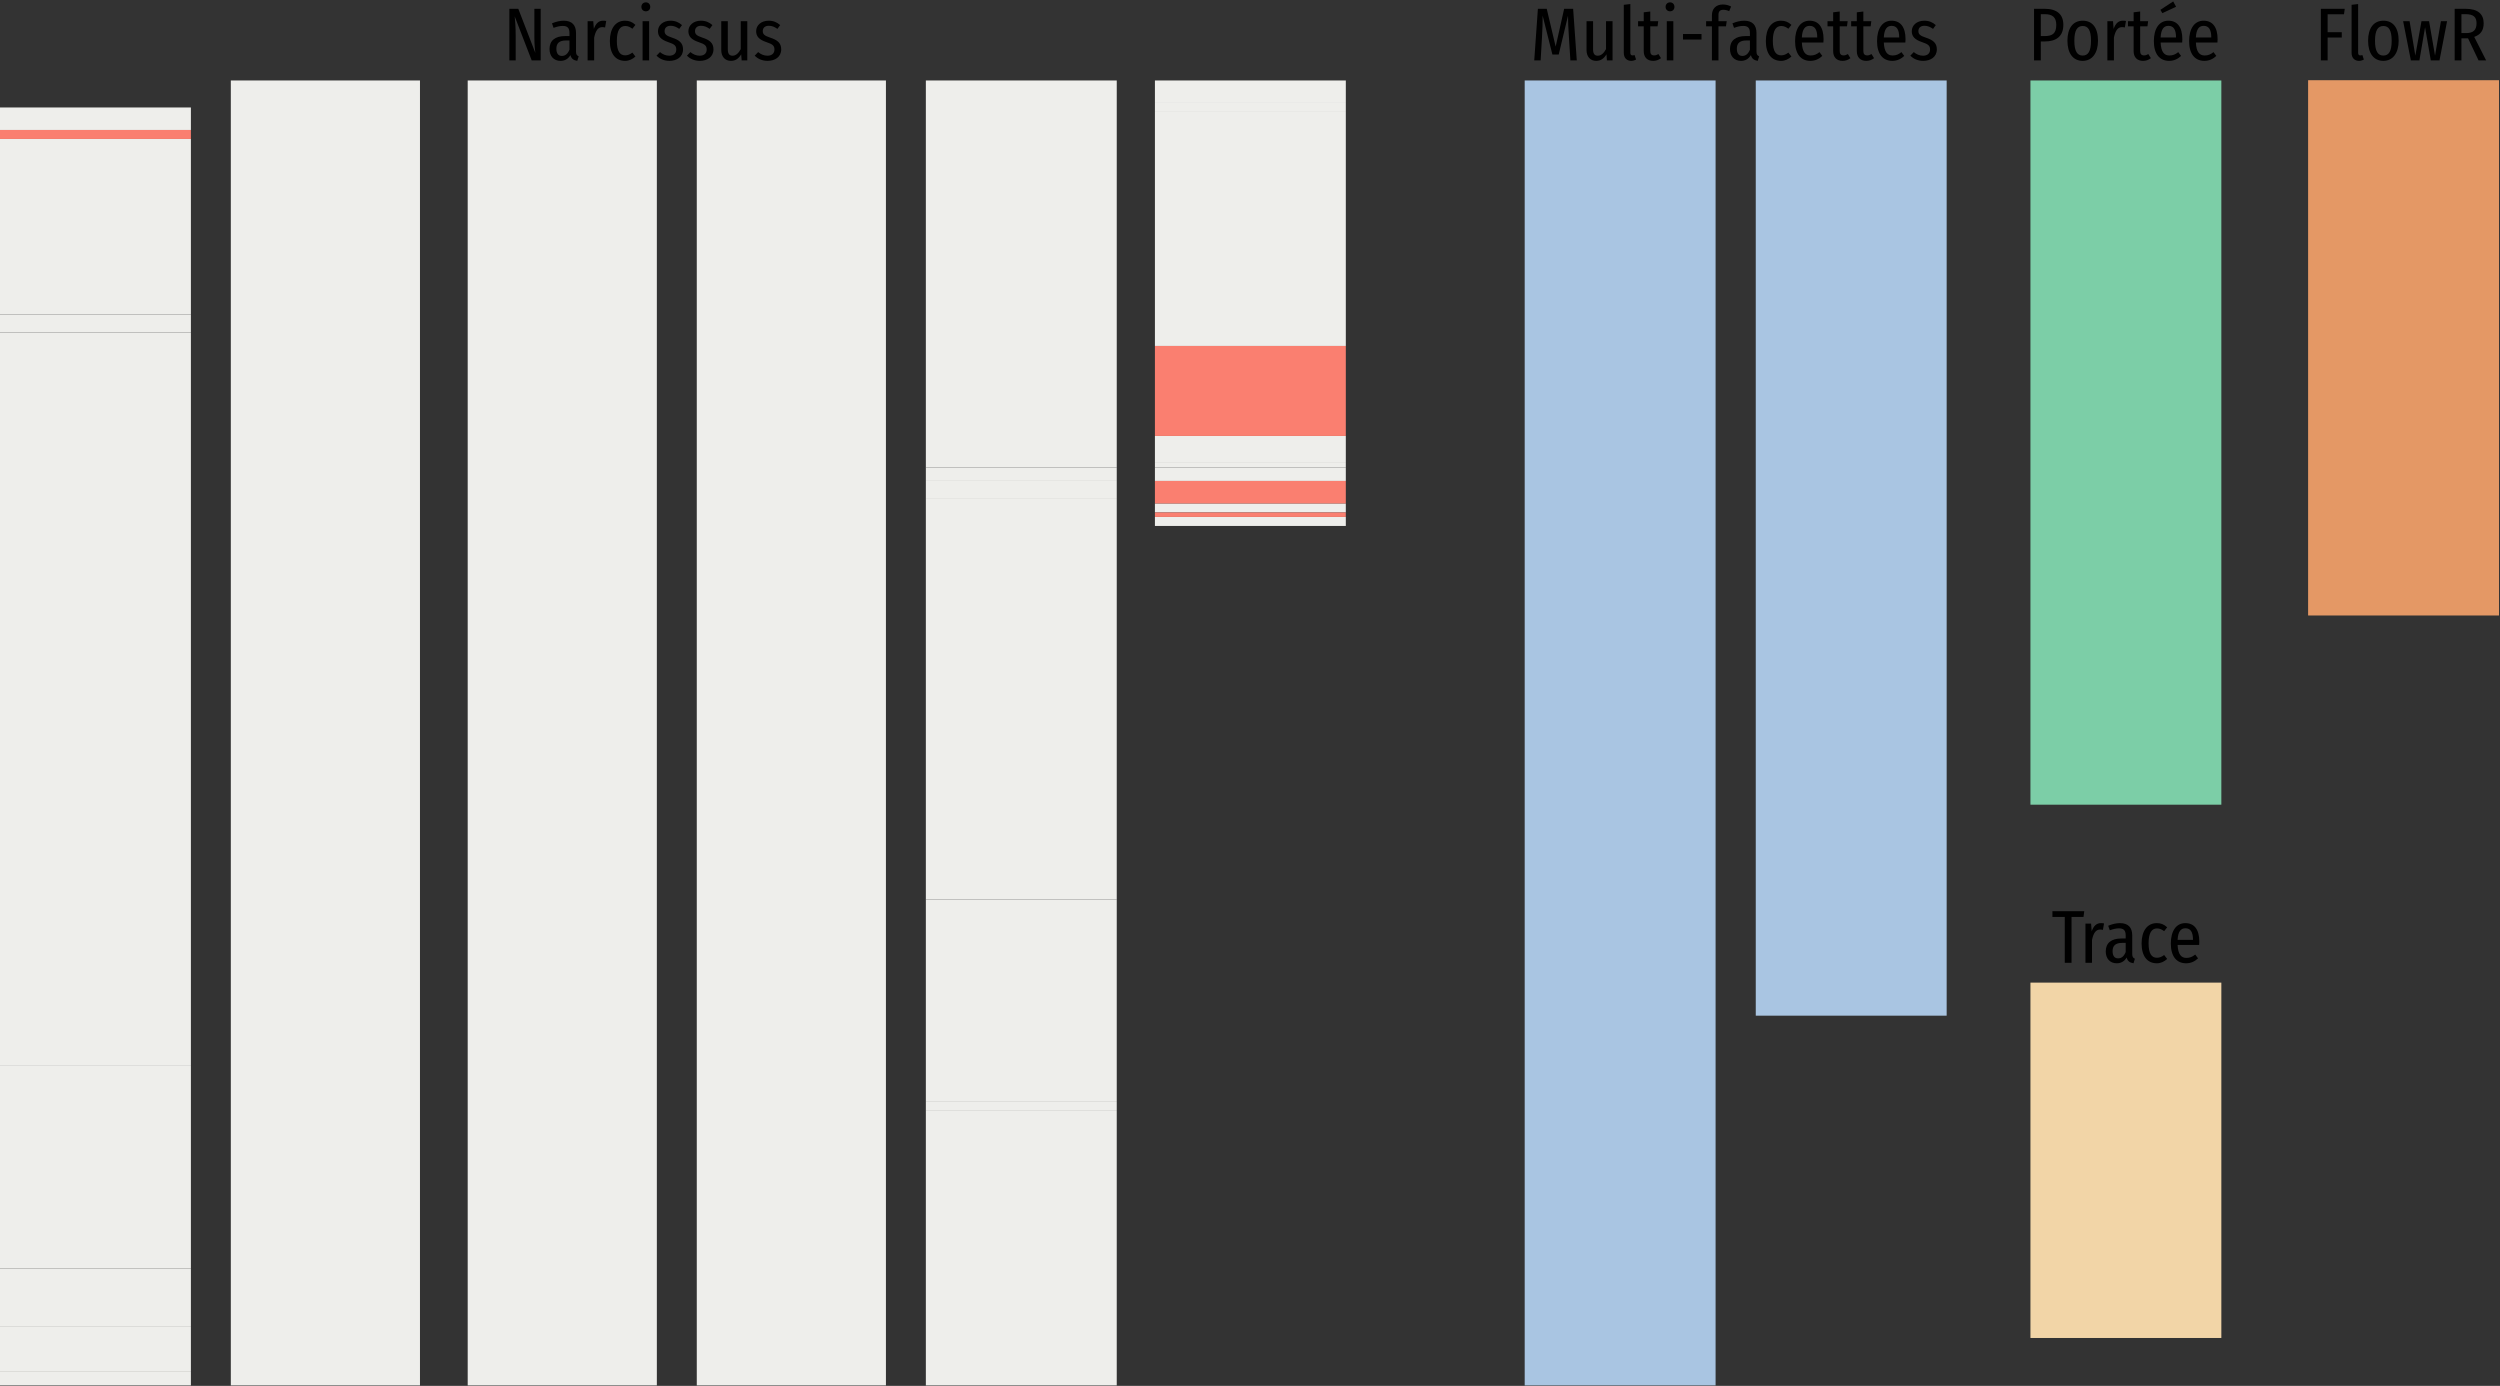 <?xml version="1.0" encoding="UTF-8"?>
<svg xmlns="http://www.w3.org/2000/svg" xmlns:xlink="http://www.w3.org/1999/xlink" width="5042pt" height="2795pt" viewBox="0 0 5042 2795" version="1.1">
<rect x="0" y="0" width="5042" height="2795" fill="#333333" stroke="none"/>
<defs>
<g>
<symbol overflow="visible" id="glyph0-0">
<path style="stroke:none;" d="M 81.891 -157.719 L 18.672 -157.719 L 18.672 52.703 L 81.891 52.703 Z M 73.781 -149.922 L 73.781 44.906 L 26.922 44.906 L 26.922 -149.922 Z M 48.75 -67.859 C 42.938 -67.859 34.875 -66.047 34.875 -61.984 C 34.875 -60.031 36.219 -58.531 38.469 -58.531 C 39.062 -58.531 39.656 -58.688 40.406 -58.984 C 42.938 -60.203 45.016 -60.656 48.141 -60.656 C 55.594 -60.656 57.234 -56.109 57.234 -50.203 C 57.234 -42.203 54.406 -39.172 43.719 -38.562 L 43.719 -25.969 C 43.719 -23.719 45.516 -22.359 47.469 -22.359 C 49.266 -22.359 51.219 -23.719 51.219 -25.969 L 51.219 -32.703 C 61.172 -34.219 65.328 -39.953 65.328 -50.516 C 65.328 -59.562 61.594 -67.859 48.75 -67.859 Z M 47.469 -18 C 44.469 -18 42.219 -15.75 42.219 -12.75 C 42.219 -9.594 44.469 -7.203 47.469 -7.203 C 50.469 -7.203 52.719 -9.594 52.719 -12.75 C 52.719 -15.75 50.469 -18 47.469 -18 Z M 47.469 -18 "/>
</symbol>
<symbol overflow="visible" id="glyph0-1">
<path style="stroke:none;" d="M 87 -104 L 68.844 -104 L 51.75 -27.781 L 33.75 -104 L 15.906 -104 L 8.547 0 L 21.453 0 L 24.156 -46.344 C 25.047 -61.578 25.656 -78.031 25.5 -90.109 L 45.156 -11.781 L 57.906 -11.781 L 76.656 -89.969 C 76.5 -81.219 77.406 -63.547 78.453 -47.25 L 81.453 0 L 94.344 0 Z M 87 -104 "/>
</symbol>
<symbol overflow="visible" id="glyph0-2">
<path style="stroke:none;" d="M 63.594 -79 L 50.406 -79 L 50.406 -22.719 C 46.344 -15.172 41.094 -9.391 33.75 -9.391 C 27.297 -9.391 24.297 -13.547 24.297 -22.125 L 24.297 -79 L 11.094 -79 L 11.094 -20.672 C 11.094 -7.609 18.594 1 30.594 1 C 39.906 1 46.203 -3.656 51.297 -12.203 L 52.203 0 L 63.594 0 Z M 63.594 -79 "/>
</symbol>
<symbol overflow="visible" id="glyph0-3">
<path style="stroke:none;" d="M 25.953 1 C 29.703 1 33.156 -0.203 35.703 -1.719 L 32.703 -10.75 C 31.656 -10.453 30.156 -10 28.5 -10 C 25.344 -10 24.156 -12.109 24.156 -15.266 L 24.156 -113.578 L 10.953 -112.062 L 10.953 -14.969 C 10.953 -5.031 16.953 1 25.953 1 Z M 25.953 1 "/>
</symbol>
<symbol overflow="visible" id="glyph0-4">
<path style="stroke:none;" d="M 42.594 -12.703 C 39.297 -10.906 37.047 -10 34.047 -10 C 28.203 -10 26.094 -13.25 26.094 -19.016 L 26.094 -68.609 L 40.797 -68.609 L 42.156 -79 L 26.094 -79 L 26.094 -98.562 L 12.906 -96.906 L 12.906 -79 L 1.5 -79 L 1.5 -68.609 L 12.906 -68.609 L 12.906 -18.703 C 12.906 -6.562 19.656 1 31.953 1 C 37.797 1 43.047 -0.812 47.703 -4.422 Z M 42.594 -12.703 "/>
</symbol>
<symbol overflow="visible" id="glyph0-5">
<path style="stroke:none;" d="M 18.297 -117 C 12.906 -117 9.297 -113.078 9.297 -107.812 C 9.297 -102.844 12.906 -98.922 18.297 -98.922 C 23.703 -98.922 27.156 -102.844 27.156 -107.812 C 27.156 -113.078 23.703 -117 18.297 -117 Z M 24.906 -79 L 11.703 -79 L 11.703 0 L 24.906 0 Z M 24.906 -79 "/>
</symbol>
<symbol overflow="visible" id="glyph0-6">
<path style="stroke:none;" d="M 7.797 -42 L 45.156 -42 L 45.156 -53.141 L 7.797 -53.141 Z M 7.797 -42 "/>
</symbol>
<symbol overflow="visible" id="glyph0-7">
<path style="stroke:none;" d="M 36.297 -102 C 39.75 -102 43.656 -101.25 48 -99.266 L 51.906 -108.625 C 46.656 -111.172 41.703 -112.688 35.25 -112.688 C 21 -112.688 13.203 -103.578 13.203 -91.281 L 13.203 -79 L 1.5 -79 L 1.5 -68.609 L 13.203 -68.609 L 13.203 0 L 26.406 0 L 26.406 -68.609 L 41.547 -68.609 L 43.047 -79 L 26.406 -79 L 26.406 -91.484 C 26.406 -98.656 29.25 -102 36.297 -102 Z M 36.297 -102 "/>
</symbol>
<symbol overflow="visible" id="glyph0-8">
<path style="stroke:none;" d="M 58.953 -17.734 L 58.953 -55.328 C 58.953 -70.594 51.297 -80 34.203 -80 C 26.703 -80 18.906 -78.188 10.5 -74.719 L 13.656 -65.578 C 20.703 -68.062 26.406 -69.453 32.25 -69.453 C 41.406 -69.453 45.75 -65.453 45.75 -55.375 L 45.75 -49 L 37.047 -49 C 16.656 -49 5.547 -39.828 5.547 -22.938 C 5.547 -8.641 13.953 1 27.75 1 C 35.844 1 42.906 -2.469 47.703 -10.594 C 49.656 -3.078 54.156 -0.203 61.5 1 L 64.344 -8.188 C 60.906 -9.656 58.953 -11.703 58.953 -17.734 Z M 30.453 -8.938 C 23.406 -8.938 19.344 -13.766 19.344 -23.547 C 19.344 -34.703 25.5 -40.125 38.547 -40.125 L 45.75 -40.125 L 45.75 -21.594 C 42.297 -13.156 37.344 -8.938 30.453 -8.938 Z M 30.453 -8.938 "/>
</symbol>
<symbol overflow="visible" id="glyph0-9">
<path style="stroke:none;" d="M 37.797 -80 C 19.047 -80 7.203 -64.828 7.203 -38.922 C 7.203 -13 18.906 1 37.953 1 C 45.906 1 52.797 -2.312 58.797 -7.734 L 52.656 -15.688 C 47.844 -12.188 43.797 -10.141 38.094 -10.141 C 27.906 -10.141 21.297 -17.734 21.297 -39.219 C 21.297 -60.547 27.75 -69.312 38.25 -69.312 C 43.797 -69.312 48 -67.266 52.656 -63.766 L 58.797 -71.578 C 52.344 -77.594 45.906 -80 37.797 -80 Z M 37.797 -80 "/>
</symbol>
<symbol overflow="visible" id="glyph0-10">
<path style="stroke:none;" d="M 64.656 -42.625 C 64.656 -67.016 54.594 -80 36.453 -80 C 18 -80 7.203 -64.094 7.203 -38.766 C 7.203 -13 18.75 1 37.953 1 C 47.703 1 55.5 -2.766 62.094 -8.938 L 56.406 -16.641 C 50.547 -11.953 45.594 -9.844 38.547 -9.844 C 28.656 -9.844 21.75 -16.203 20.844 -36 L 64.344 -36 C 64.5 -37.734 64.656 -40.047 64.656 -42.625 Z M 51.906 -46.234 L 20.844 -46.234 C 21.75 -63.453 27.594 -69.609 36.594 -69.609 C 46.797 -69.609 51.906 -62.344 51.906 -46.234 Z M 51.906 -46.234 "/>
</symbol>
<symbol overflow="visible" id="glyph0-11">
<path style="stroke:none;" d="M 31.344 -80 C 16.5 -80 6.156 -70.891 6.156 -58.859 C 6.156 -48.594 11.844 -41.844 26.703 -36.844 C 39.594 -32.594 43.047 -29.5 43.047 -21.734 C 43.047 -13.953 37.5 -9.391 28.953 -9.391 C 21.75 -9.391 15.453 -12.312 10.203 -16.703 L 3.156 -9.391 C 9.297 -3.375 17.844 1 29.25 1 C 43.797 1 56.703 -6.625 56.703 -22.203 C 56.703 -35.125 48.906 -41.141 34.5 -45.828 C 23.094 -49.656 19.5 -52.578 19.5 -59.047 C 19.5 -65.656 24.156 -69.766 31.656 -69.766 C 37.953 -69.766 43.203 -67.578 49.047 -63.484 L 54.594 -71.125 C 48.297 -76.828 40.953 -80 31.344 -80 Z M 31.344 -80 "/>
</symbol>
<symbol overflow="visible" id="glyph0-12">
<path style="stroke:none;" d="M 75.453 -104 L 62.703 -104 L 62.703 -46.484 C 62.703 -33.656 64.047 -17.797 64.656 -15.094 L 30.297 -104 L 12.297 -104 L 12.297 0 L 25.047 0 L 25.047 -48.906 C 25.047 -68.094 23.844 -80.156 23.094 -88.609 L 57.297 0 L 75.453 0 Z M 75.453 -104 "/>
</symbol>
<symbol overflow="visible" id="glyph0-13">
<path style="stroke:none;" d="M 42.75 -80 C 34.344 -80 28.047 -74.594 24.297 -63.344 L 23.094 -79 L 11.703 -79 L 11.703 0 L 24.906 0 L 24.906 -45.828 C 27.75 -60.078 32.844 -67.047 41.25 -67.047 C 43.5 -67.047 45 -66.75 46.953 -66.312 L 49.203 -79.453 C 47.25 -79.828 45.156 -80 42.75 -80 Z M 42.75 -80 "/>
</symbol>
<symbol overflow="visible" id="glyph0-14">
<path style="stroke:none;" d="M 12.297 0 L 25.953 0 L 25.953 -46 L 54.453 -46 L 54.453 -56.844 L 25.953 -56.844 L 25.953 -93 L 58.953 -93 L 60.453 -104 L 12.297 -104 Z M 12.297 0 "/>
</symbol>
<symbol overflow="visible" id="glyph0-15">
<path style="stroke:none;" d="M 38.094 -80 C 18.594 -80 7.203 -65.266 7.203 -39.5 C 7.203 -14.312 18.453 1 37.953 1 C 57.297 1 68.844 -14.906 68.844 -39.656 C 68.844 -66 57.453 -80 38.094 -80 Z M 38.094 -69.312 C 48.906 -69.312 54.75 -60.969 54.75 -39.656 C 54.75 -18.172 48.906 -9.688 37.953 -9.688 C 27.156 -9.688 21.156 -18.172 21.156 -39.5 C 21.156 -60.969 27.156 -69.312 38.094 -69.312 Z M 38.094 -69.312 "/>
</symbol>
<symbol overflow="visible" id="glyph0-16">
<path style="stroke:none;" d="M 91.656 -79 L 79.203 -79 L 67.344 -9.594 L 55.344 -79 L 40.047 -79 L 27.594 -9.594 L 16.047 -79 L 3 -79 L 18.594 0 L 35.844 0 L 47.25 -66.703 L 58.797 0 L 76.344 0 Z M 91.656 -79 "/>
</symbol>
<symbol overflow="visible" id="glyph0-17">
<path style="stroke:none;" d="M 60.453 0 L 75.75 0 L 51.75 -47.328 C 64.656 -51.844 70.797 -60.594 70.797 -74.75 C 70.797 -93.297 59.25 -104 34.344 -104 L 12.297 -104 L 12.297 0 L 25.953 0 L 25.953 -44.469 L 39.297 -44.469 Z M 25.953 -55 L 25.953 -93.156 L 34.203 -93.156 C 50.406 -93.156 56.406 -87.266 56.406 -74.75 C 56.406 -61.047 49.656 -55 35.406 -55 Z M 25.953 -55 "/>
</symbol>
<symbol overflow="visible" id="glyph0-18">
<path style="stroke:none;" d="M 33.75 -104 L 12.297 -104 L 12.297 0 L 25.953 0 L 25.953 -38.156 L 34.047 -38.156 C 56.703 -38.156 71.406 -48.172 71.406 -71.672 C 71.406 -93.078 58.203 -104 33.75 -104 Z M 33.906 -49 L 25.953 -49 L 25.953 -93.156 L 34.047 -93.156 C 49.203 -93.156 57.156 -87.078 57.156 -71.531 C 57.156 -53.875 48.906 -49 33.906 -49 Z M 33.906 -49 "/>
</symbol>
<symbol overflow="visible" id="glyph0-19">
<path style="stroke:none;" d="M 52.047 -108.156 L 46.203 -118.844 L 20.406 -101.984 L 24.297 -95.203 Z M 64.656 -42.625 C 64.656 -67.016 54.594 -80 36.453 -80 C 18 -80 7.203 -64.094 7.203 -38.766 C 7.203 -13 18.75 1 37.953 1 C 47.703 1 55.5 -2.766 62.094 -8.938 L 56.406 -16.641 C 50.547 -11.953 45.594 -9.844 38.547 -9.844 C 28.656 -9.844 21.75 -16.203 20.844 -36 L 64.344 -36 C 64.5 -37.734 64.656 -40.047 64.656 -42.625 Z M 51.906 -46.234 L 20.844 -46.234 C 21.75 -63.453 27.594 -69.609 36.594 -69.609 C 46.797 -69.609 51.906 -62.344 51.906 -46.234 Z M 51.906 -46.234 "/>
</symbol>
<symbol overflow="visible" id="glyph0-20">
<path style="stroke:none;" d="M 66 -104 L 1.797 -104 L 1.797 -92.547 L 26.703 -92.547 L 26.703 0 L 40.344 0 L 40.344 -92.547 L 64.5 -92.547 Z M 66 -104 "/>
</symbol>
</g>
</defs>
<g id="surface2">
<path style=" stroke:none;fill-rule:nonzero;fill:rgb(93.333%,93.333%,92.157%);fill-opacity:1;" d="M 0 216.75 L 385 216.75 L 385 262.125 L 0 262.125 Z M 0 216.75 "/>
<path style=" stroke:none;fill-rule:nonzero;fill:rgb(93.333%,93.333%,92.157%);fill-opacity:1;" d="M 0 280.273 L 385 280.273 L 385 634.199 L 0 634.199 Z M 0 280.273 "/>
<path style=" stroke:none;fill-rule:nonzero;fill:rgb(93.333%,93.333%,92.157%);fill-opacity:1;" d="M 0 670.5 L 385 670.5 L 385 2149.727 L 0 2149.727 Z M 0 670.5 "/>
<path style=" stroke:none;fill-rule:nonzero;fill:rgb(93.333%,93.333%,92.157%);fill-opacity:1;" d="M 0 2558.102 L 385 2558.102 L 385 2676.074 L 0 2676.074 Z M 0 2558.102 "/>
<path style=" stroke:none;fill-rule:nonzero;fill:rgb(93.333%,93.333%,92.157%);fill-opacity:1;" d="M 0 634.199 L 385 634.199 L 385 670.5 L 0 670.5 Z M 0 634.199 "/>
<path style=" stroke:none;fill-rule:nonzero;fill:rgb(98.039%,49.804%,43.922%);fill-opacity:1;" d="M 0 262.125 L 385 262.125 L 385 280.273 L 0 280.273 Z M 0 262.125 "/>
<path style=" stroke:none;fill-rule:nonzero;fill:rgb(93.333%,93.333%,92.157%);fill-opacity:1;" d="M 0 2149.727 L 385 2149.727 L 385 2558.102 L 0 2558.102 Z M 0 2149.727 "/>
<path style=" stroke:none;fill-rule:nonzero;fill:rgb(93.333%,93.333%,92.157%);fill-opacity:1;" d="M 0 2676.074 L 385 2676.074 L 385 2766.828 L 0 2766.828 Z M 0 2676.074 "/>
<path style=" stroke:none;fill-rule:nonzero;fill:rgb(93.333%,93.333%,92.157%);fill-opacity:1;" d="M 0 2766.828 L 385 2766.828 L 385 2794.051 L 0 2794.051 Z M 0 2766.828 "/>
<path style=" stroke:none;fill-rule:nonzero;fill:rgb(93.333%,93.333%,92.157%);fill-opacity:1;" d="M 465.5 162.301 L 846.996 162.301 L 846.996 2794.051 L 465.5 2794.051 Z M 465.5 162.301 "/>
<path style=" stroke:none;fill-rule:nonzero;fill:rgb(93.333%,93.333%,92.157%);fill-opacity:1;" d="M 943.246 162.301 L 1324.75 162.301 L 1324.75 2794.051 L 943.246 2794.051 Z M 943.246 162.301 "/>
<path style=" stroke:none;fill-rule:nonzero;fill:rgb(93.333%,93.333%,92.157%);fill-opacity:1;" d="M 1405.25 162.301 L 1786.746 162.301 L 1786.746 2794.051 L 1405.25 2794.051 Z M 1405.25 162.301 "/>
<path style=" stroke:none;fill-rule:nonzero;fill:rgb(93.333%,93.333%,92.157%);fill-opacity:1;" d="M 1867.25 162.301 L 2252.25 162.301 L 2252.25 942.75 L 1867.25 942.75 Z M 1867.25 162.301 "/>
<path style=" stroke:none;fill-rule:nonzero;fill:rgb(93.333%,93.333%,92.157%);fill-opacity:1;" d="M 1867.25 1813.953 L 2252.25 1813.953 L 2252.25 2222.324 L 1867.25 2222.324 Z M 1867.25 1813.953 "/>
<path style=" stroke:none;fill-rule:nonzero;fill:rgb(93.333%,93.333%,92.157%);fill-opacity:1;" d="M 1867.25 2240.477 L 2252.25 2240.477 L 2252.25 2794.051 L 1867.25 2794.051 Z M 1867.25 2240.477 "/>
<path style=" stroke:none;fill-rule:nonzero;fill:rgb(93.333%,93.333%,92.157%);fill-opacity:1;" d="M 2329.246 162.301 L 2714.246 162.301 L 2714.246 207.68 L 2329.246 207.68 Z M 2329.246 162.301 "/>
<path style=" stroke:none;fill-rule:nonzero;fill:rgb(93.333%,93.333%,92.157%);fill-opacity:1;" d="M 2329.246 225.828 L 2714.246 225.828 L 2714.246 697.727 L 2329.246 697.727 Z M 2329.246 225.828 "/>
<path style=" stroke:none;fill-rule:nonzero;fill:rgb(93.333%,93.333%,92.157%);fill-opacity:1;" d="M 2329.246 879.227 L 2714.246 879.227 L 2714.246 933.68 L 2329.246 933.68 Z M 2329.246 879.227 "/>
<path style=" stroke:none;fill-rule:nonzero;fill:rgb(93.333%,93.333%,92.157%);fill-opacity:1;" d="M 2329.246 942.75 L 2714.246 942.75 L 2714.246 969.977 L 2329.246 969.977 Z M 2329.246 942.75 "/>
<path style=" stroke:none;fill-rule:nonzero;fill:rgb(93.333%,93.333%,92.157%);fill-opacity:1;" d="M 2329.246 1015.352 L 2714.246 1015.352 L 2714.246 1033.504 L 2329.246 1033.504 Z M 2329.246 1015.352 "/>
<path style=" stroke:none;fill-rule:nonzero;fill:rgb(93.333%,93.333%,92.157%);fill-opacity:1;" d="M 2329.246 1042.574 L 2714.246 1042.574 L 2714.246 1060.727 L 2329.246 1060.727 Z M 2329.246 1042.574 "/>
<path style=" stroke:none;fill-rule:nonzero;fill:rgb(93.333%,93.333%,92.157%);fill-opacity:1;" d="M 1867.25 1006.277 L 2252.25 1006.277 L 2252.25 1813.953 L 1867.25 1813.953 Z M 1867.25 1006.277 "/>
<path style=" stroke:none;fill-rule:nonzero;fill:rgb(93.333%,93.333%,92.157%);fill-opacity:1;" d="M 1867.25 969.977 L 2252.25 969.977 L 2252.25 1006.277 L 1867.25 1006.277 Z M 1867.25 969.977 "/>
<path style=" stroke:none;fill-rule:nonzero;fill:rgb(93.333%,93.333%,92.157%);fill-opacity:1;" d="M 1867.25 942.75 L 2252.25 942.75 L 2252.25 969.977 L 1867.25 969.977 Z M 1867.25 942.75 "/>
<path style=" stroke:none;fill-rule:nonzero;fill:rgb(93.333%,93.333%,92.157%);fill-opacity:1;" d="M 1867.25 2222.324 L 2252.25 2222.324 L 2252.25 2240.477 L 1867.25 2240.477 Z M 1867.25 2222.324 "/>
<path style=" stroke:none;fill-rule:nonzero;fill:rgb(93.333%,93.333%,92.157%);fill-opacity:1;" d="M 2329.246 207.68 L 2714.246 207.68 L 2714.246 225.828 L 2329.246 225.828 Z M 2329.246 207.68 "/>
<path style=" stroke:none;fill-rule:nonzero;fill:rgb(98.039%,49.804%,43.922%);fill-opacity:1;" d="M 2329.246 969.977 L 2714.246 969.977 L 2714.246 1015.352 L 2329.246 1015.352 Z M 2329.246 969.977 "/>
<path style=" stroke:none;fill-rule:nonzero;fill:rgb(93.333%,93.333%,92.157%);fill-opacity:1;" d="M 2329.246 933.68 L 2714.246 933.68 L 2714.246 942.75 L 2329.246 942.75 Z M 2329.246 933.68 "/>
<path style=" stroke:none;fill-rule:nonzero;fill:rgb(98.039%,49.804%,43.922%);fill-opacity:1;" d="M 2329.246 697.727 L 2714.246 697.727 L 2714.246 879.227 L 2329.246 879.227 Z M 2329.246 697.727 "/>
<path style=" stroke:none;fill-rule:nonzero;fill:rgb(98.039%,49.804%,43.922%);fill-opacity:1;" d="M 2329.246 1033.504 L 2714.246 1033.504 L 2714.246 1042.574 L 2329.246 1042.574 Z M 2329.246 1033.504 "/>
<path style=" stroke:none;fill-rule:nonzero;fill:rgb(66.275%,77.255%,88.627%);fill-opacity:1;" d="M 3075 162.301 L 3460 162.301 L 3460 2794.051 L 3075 2794.051 Z M 3075 162.301 "/>
<path style=" stroke:none;fill-rule:nonzero;fill:rgb(66.275%,77.255%,88.627%);fill-opacity:1;" d="M 3541.023 162.301 L 3926.023 162.301 L 3926.023 2048.41 L 3541.023 2048.41 Z M 3541.023 162.301 "/>
<g style="fill:rgb(0%,0%,0%);fill-opacity:1;">
  <use xlink:href="#glyph0-1" x="3085.711" y="121.75"/>
  <use xlink:href="#glyph0-2" x="3188.611" y="121.75"/>
  <use xlink:href="#glyph0-3" x="3263.912" y="121.75"/>
  <use xlink:href="#glyph0-4" x="3302.161" y="121.75"/>
  <use xlink:href="#glyph0-5" x="3349.861" y="121.75"/>
  <use xlink:href="#glyph0-6" x="3386.462" y="121.75"/>
  <use xlink:href="#glyph0-7" x="3439.412" y="121.75"/>
  <use xlink:href="#glyph0-8" x="3483.512" y="121.75"/>
  <use xlink:href="#glyph0-9" x="3554.162" y="121.75"/>
  <use xlink:href="#glyph0-10" x="3613.112" y="121.75"/>
  <use xlink:href="#glyph0-4" x="3684.212" y="121.75"/>
  <use xlink:href="#glyph0-4" x="3731.912" y="121.75"/>
  <use xlink:href="#glyph0-10" x="3778.412" y="121.75"/>
  <use xlink:href="#glyph0-11" x="3849.512" y="121.75"/>
</g>
<g style="fill:rgb(0%,0%,0%);fill-opacity:1;">
  <use xlink:href="#glyph0-12" x="1015" y="121.75"/>
  <use xlink:href="#glyph0-8" x="1102.75" y="121.75"/>
  <use xlink:href="#glyph0-13" x="1173.4" y="121.75"/>
  <use xlink:href="#glyph0-9" x="1222.75" y="121.75"/>
  <use xlink:href="#glyph0-5" x="1284.25" y="121.75"/>
  <use xlink:href="#glyph0-11" x="1320.851" y="121.75"/>
  <use xlink:href="#glyph0-11" x="1382.201" y="121.75"/>
  <use xlink:href="#glyph0-2" x="1443.551" y="121.75"/>
  <use xlink:href="#glyph0-11" x="1518.851" y="121.75"/>
</g>
<path style=" stroke:none;fill-rule:nonzero;fill:rgb(89.412%,59.608%,39.608%);fill-opacity:1;" d="M 4655 161.75 L 5040 161.75 L 5040 1241.316 L 4655 1241.316 Z M 4655 161.75 "/>
<g style="fill:rgb(0%,0%,0%);fill-opacity:1;">
  <use xlink:href="#glyph0-14" x="4668.418" y="121.75"/>
  <use xlink:href="#glyph0-3" x="4731.718" y="121.75"/>
  <use xlink:href="#glyph0-15" x="4768.767" y="121.75"/>
  <use xlink:href="#glyph0-16" x="4843.617" y="121.75"/>
  <use xlink:href="#glyph0-17" x="4938.267" y="121.75"/>
</g>
<path style=" stroke:none;fill-rule:nonzero;fill:rgb(48.627%,80.784%,65.49%);fill-opacity:1;" d="M 4095 162.301 L 4480 162.301 L 4480 1622.895 L 4095 1622.895 Z M 4095 162.301 "/>
<path style=" stroke:none;fill-rule:nonzero;fill:rgb(94.902%,83.529%,65.49%);fill-opacity:1;" d="M 4095 1981.75 L 4480 1981.75 L 4480 2698.438 L 4095 2698.438 Z M 4095 1981.75 "/>
<g style="fill:rgb(0%,0%,0%);fill-opacity:1;">
  <use xlink:href="#glyph0-18" x="4089.941" y="121.75"/>
  <use xlink:href="#glyph0-15" x="4162.391" y="121.75"/>
  <use xlink:href="#glyph0-13" x="4238.441" y="121.75"/>
  <use xlink:href="#glyph0-4" x="4290.192" y="121.75"/>
  <use xlink:href="#glyph0-19" x="4336.692" y="121.75"/>
  <use xlink:href="#glyph0-10" x="4407.792" y="121.75"/>
</g>
<g style="fill:rgb(0%,0%,0%);fill-opacity:1;">
  <use xlink:href="#glyph0-20" x="4137.527" y="1941.75"/>
  <use xlink:href="#glyph0-13" x="4194.227" y="1941.75"/>
  <use xlink:href="#glyph0-8" x="4241.327" y="1941.75"/>
  <use xlink:href="#glyph0-9" x="4311.977" y="1941.75"/>
  <use xlink:href="#glyph0-10" x="4370.927" y="1941.75"/>
</g>
</g>
</svg>
